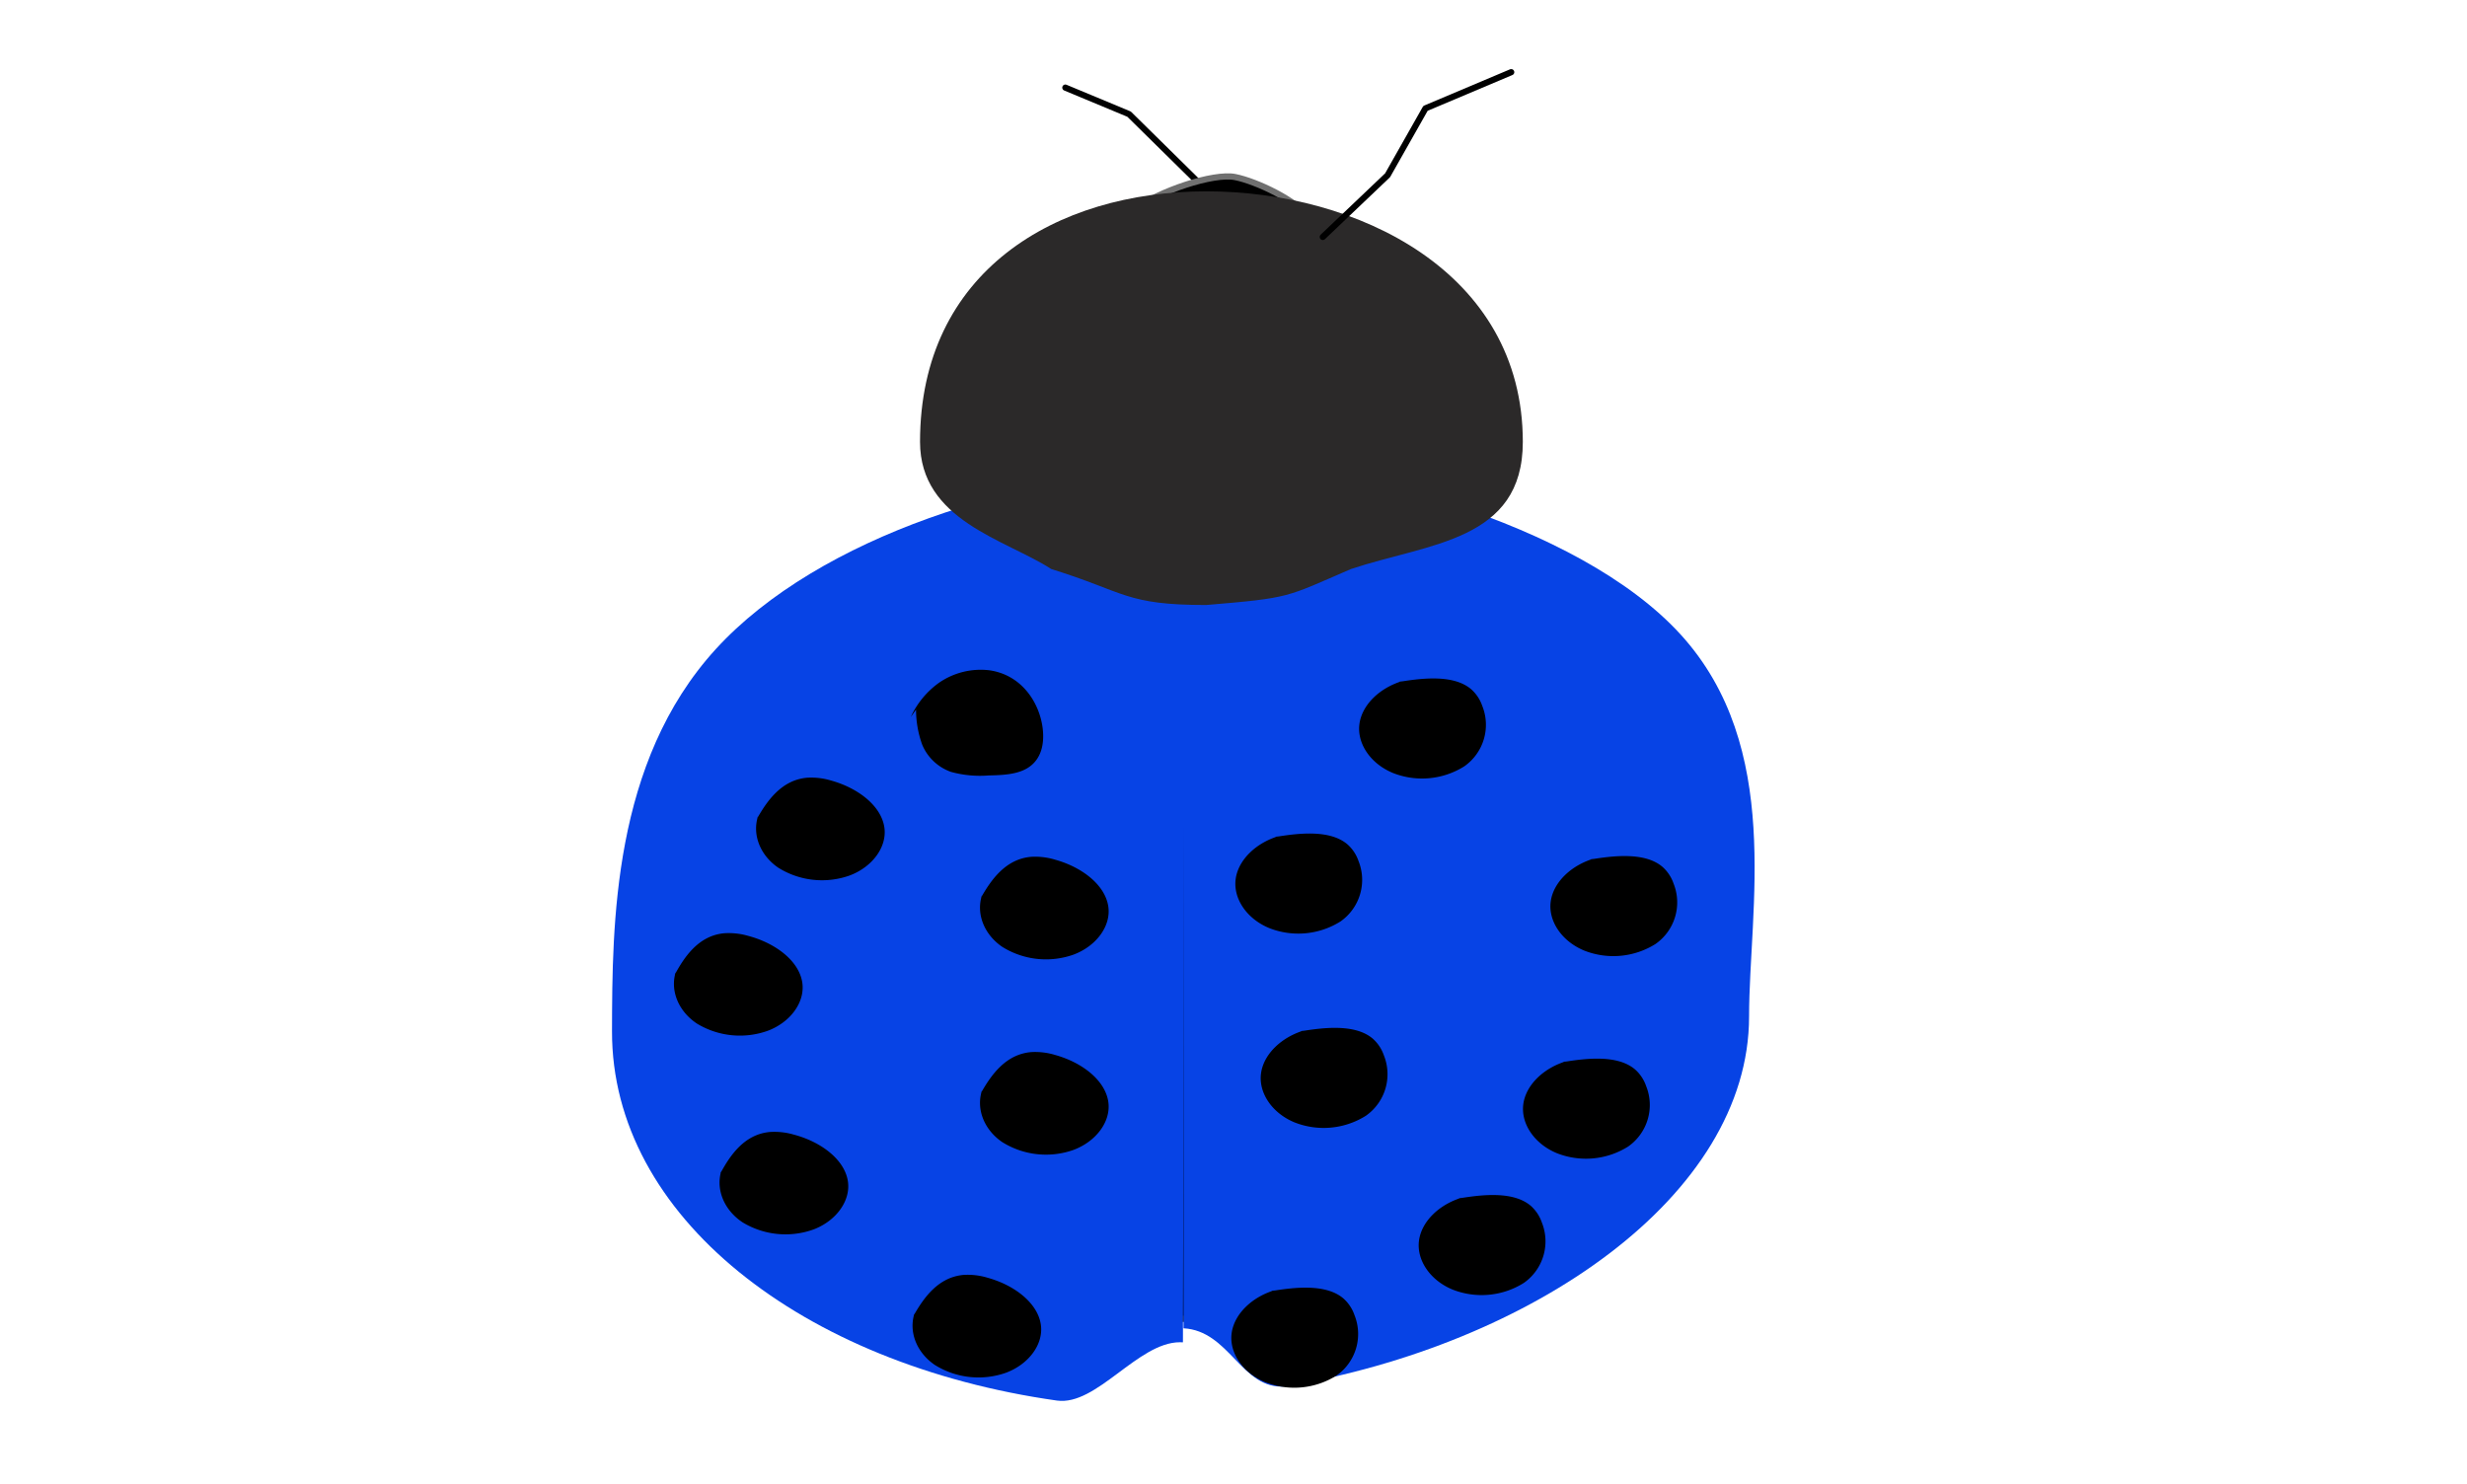 <svg class="ladyBugsvg" xmlns="http://www.w3.org/2000/svg" xmlns:xlink="http://www.w3.org/1999/xlink" width="399" height="240" viewBox="0 0 399 240">
  <defs>
    <filter id="Path_529" x="74.979" y="52.346" width="140.673" height="198.258" filterUnits="userSpaceOnUse">
      <feOffset dx="5" dy="-3" input="SourceAlpha"/>
      <feGaussianBlur stdDeviation="8" result="blur"/>
      <feFlood flood-opacity="0.89"/>
      <feComposite operator="in" in2="blur"/>
      <feComposite in="SourceGraphic"/>
    </filter>
    <filter id="Path_528" x="167.408" y="50.075" width="140.372" height="198.202" filterUnits="userSpaceOnUse">
      <feOffset dx="5" dy="-5" input="SourceAlpha"/>
      <feGaussianBlur stdDeviation="8" result="blur-2"/>
      <feFlood flood-opacity="0.886"/>
      <feComposite operator="in" in2="blur-2"/>
      <feComposite in="SourceGraphic"/>
    </filter>
    <filter id="Path_31" x="161.648" y="4.523" width="53.953" height="41.854" filterUnits="userSpaceOnUse">
      <feOffset dx="10" dy="2" input="SourceAlpha"/>
      <feGaussianBlur stdDeviation="3" result="blur-3"/>
      <feFlood/>
      <feComposite operator="in" in2="blur-3"/>
      <feComposite in="SourceGraphic"/>
    </filter>
    <filter id="Path_29" x="124.793" y="6.947" width="145.492" height="114.912" filterUnits="userSpaceOnUse">
      <feOffset dx="5" dy="-5" input="SourceAlpha"/>
      <feGaussianBlur stdDeviation="8" result="blur-4"/>
      <feFlood flood-opacity="0.89"/>
      <feComposite operator="in" in2="blur-4"/>
      <feComposite in="SourceGraphic"/>
    </filter>
    <filter id="Path_31-2" x="203.227" y="2.017" width="50.835" height="46.012" filterUnits="userSpaceOnUse">
      <feOffset dx="10" dy="2" input="SourceAlpha"/>
      <feGaussianBlur stdDeviation="3" result="blur-5"/>
      <feFlood/>
      <feComposite operator="in" in2="blur-5"/>
      <feComposite in="SourceGraphic"/>
    </filter>
    <clipPath id="clip-Web_1920_1">
      <rect width="399" height="240"/>
    </clipPath>
  </defs>
  <g id="Web_1920_1" data-name="Web 1920 – 1" clip-path="url(#clip-Web_1920_1)">
    <g id="Group_1" data-name="Group 1" transform="translate(-808 -632)">
      <path id="Path_28" data-name="Path 28" d="M977.813,535.246c-23.423-.94-58.668-11.155-72.962-27.353s-7.642-38.378-6.644-53.126c.842-12.432,9.735-23.451,23.044-31.891s31.024-14.3,49.513-16.421c3.381-.184,5.255-1.881,7.286.291s4.763.192,8.44.34c3.138.125,4.931-.432,9.632.384s5.759-.163,8.7.352c18.833,3.276,35.023,10.324,46.288,19.747s17.607,21.214,16.741,33.987c-1,14.75-2.5,37.134-18.9,52.107S1001.236,536.184,977.813,535.246Z" transform="translate(17.485 310.002)" stroke="#3c3007" stroke-miterlimit="4.001" stroke-width="1"/>
      <g id="landingLadyL" transform="translate(901.979 711.346)">
        <g transform="matrix(1, 0, 0, 1, -93.98, -79.35)" filter="url(#Path_529)">
          <path id="Path_529-2" data-name="Path 529" d="M976.673,401.344c-25.4.04-58.723,10.384-75.409,28.67s-16.729,44.514-16.77,61.795c-.036,14.966,7.652,28.441,20.5,38.906s30.849,17.916,51.445,20.83c3.219.456,6.492-1.9,9.812-4.371s6.686-5.056,10.088-5.062c.168,0,.331.006.494.014l.334-140.782Z" transform="translate(-790.51 -322)" fill="#0743e5"/>
        </g>
        <g id="Group_93" data-name="Group 93" transform="translate(64.522 90.811)">
          <path id="Path_52-8" data-name="Path 52-8" d="M949.453,498.052c-1.176,3.035.072,6.561,3.143,8.671A13.332,13.332,0,0,0,964.13,508c3.706-1.383,6.1-4.641,5.636-7.787-.513-3.5-4.267-6.372-8.581-7.57a11.179,11.179,0,0,0-3.89-.468c-4.11.346-6.463,3.68-8.114,6.6" transform="translate(-949.016 -492.155)"/>
        </g>
        <g id="Group_94" data-name="Group 94" transform="translate(64.522 59.227)">
          <path id="Path_52-9" data-name="Path 52-9" d="M949.453,466.468c-1.176,3.035.072,6.561,3.143,8.671a13.332,13.332,0,0,0,11.534,1.275c3.706-1.383,6.1-4.641,5.636-7.787-.513-3.5-4.267-6.372-8.581-7.57a11.18,11.18,0,0,0-3.89-.468c-4.11.346-6.463,3.68-8.114,6.6" transform="translate(-949.016 -460.571)"/>
        </g>
        <g id="Group_87" data-name="Group 87" transform="translate(53.612 126.852)">
          <path id="Path_52-10" data-name="Path 52-10" d="M938.543,534.093c-1.176,3.035.072,6.561,3.143,8.671a13.332,13.332,0,0,0,11.534,1.275c3.706-1.383,6.1-4.641,5.636-7.787-.513-3.5-4.267-6.372-8.581-7.57a11.179,11.179,0,0,0-3.89-.468c-4.11.346-6.463,3.68-8.114,6.6" transform="translate(-938.106 -528.196)"/>
        </g>
        <g id="Group_86" data-name="Group 86" transform="translate(28.304 46.431)">
          <path id="Path_52-11" data-name="Path 52-11" d="M913.235,453.672c-1.176,3.035.072,6.561,3.143,8.671a13.332,13.332,0,0,0,11.534,1.275c3.706-1.383,6.1-4.641,5.636-7.787-.513-3.5-4.267-6.372-8.581-7.57a11.18,11.18,0,0,0-3.89-.468c-4.11.346-6.463,3.68-8.114,6.6" transform="translate(-912.798 -447.775)"/>
        </g>
        <g id="Group_47" data-name="Group 47" transform="translate(53.323 28.99)">
          <path id="Path_104" data-name="Path 104" d="M938.672,436.773a16.581,16.581,0,0,0,1.013,5.724,7.882,7.882,0,0,0,4.646,4.357,17.633,17.633,0,0,0,6.079.573c2.135-.048,4.419-.131,6.139-1.108,2.447-1.387,2.877-4.062,2.619-6.389-.461-4.166-3.355-8.811-8.717-9.523a11.876,11.876,0,0,0-8.006,1.988,13.994,13.994,0,0,0-4.628,5.582" transform="translate(-937.817 -430.334)"/>
        </g>
        <g id="Group_95" data-name="Group 95" transform="translate(15.018 71.585)">
          <path id="Path_52-12" data-name="Path 52-12" d="M899.9,478.94c-1.107,3.051.221,6.559,3.34,8.627a13.37,13.37,0,0,0,11.56,1.12c3.675-1.432,5.989-4.722,5.457-7.861-.592-3.495-4.411-6.314-8.751-7.454a11.248,11.248,0,0,0-3.9-.416c-4.1.4-6.377,3.766-7.963,6.7" transform="translate(-899.512 -472.929)"/>
        </g>
        <g id="Group_42" data-name="Group 42" transform="translate(22.397 103.73)">
          <path id="Path_52-13" data-name="Path 52-13" d="M907.276,511.085c-1.107,3.051.221,6.559,3.34,8.627a13.37,13.37,0,0,0,11.56,1.12c3.675-1.432,5.989-4.722,5.457-7.861-.592-3.495-4.411-6.314-8.751-7.454a11.248,11.248,0,0,0-3.9-.416c-4.1.4-6.377,3.766-7.963,6.7" transform="translate(-906.891 -505.074)"/>
        </g>
      </g>
      <g id="landingLadyR" transform="translate(994.408 711.075)">
        <g transform="matrix(1, 0, 0, 1, -186.41, -79.07)" filter="url(#Path_528)">
          <path id="Path_528-2" data-name="Path 528" d="M985.214,547.815c2.356,2.444,4.625,4.794,8.266,4.421,19.837-3.341,38.567-11.019,52.337-21.5s22.582-23.776,22.582-38.343c0-17.28,5.57-43.508-11.073-61.768-16.536-18.147-55-28.421-80.4-28.552V542.848C980.623,543.048,982.958,545.473,985.214,547.815Z" transform="translate(-790.51 -323)" fill="#0743e5"/>
        </g>
        <g id="Group_96" data-name="Group 96" transform="translate(33.409 30.669)">
          <path id="Path_52" data-name="Path 52" d="M1017.657,433.061c-3.886,1.053-6.862,3.9-7.276,7.052s1.8,6.429,5.439,7.921a12.821,12.821,0,0,0,11.508-1.071,8.2,8.2,0,0,0,2.92-9.787,6.362,6.362,0,0,0-1.8-2.7c-2.777-2.348-7.671-1.855-11.711-1.171" transform="translate(-1010.332 -432.742)"/>
        </g>
        <g id="Group_97" data-name="Group 97" transform="translate(64.346 59.396)">
          <path id="Path_52-2" data-name="Path 52-2" d="M1048.594,461.788c-3.886,1.053-6.862,3.9-7.276,7.052s1.805,6.429,5.439,7.921a12.821,12.821,0,0,0,11.508-1.071,8.2,8.2,0,0,0,2.92-9.787,6.361,6.361,0,0,0-1.8-2.7c-2.777-2.348-7.671-1.855-11.711-1.171" transform="translate(-1041.269 -461.469)"/>
        </g>
        <g id="Group_92" data-name="Group 92" transform="translate(17.493 87.187)">
          <path id="Path_52-3" data-name="Path 52-3" d="M1001.741,489.579c-3.886,1.053-6.862,3.9-7.276,7.052s1.8,6.429,5.439,7.921a12.821,12.821,0,0,0,11.508-1.071,8.2,8.2,0,0,0,2.92-9.787,6.36,6.36,0,0,0-1.8-2.7c-2.777-2.348-7.671-1.855-11.711-1.171" transform="translate(-994.416 -489.26)"/>
        </g>
        <g id="Group_91" data-name="Group 91" transform="translate(12.742 129.205)">
          <path id="Path_52-4" data-name="Path 52-4" d="M996.99,531.6c-3.886,1.053-6.862,3.9-7.276,7.052s1.8,6.429,5.439,7.921a12.821,12.821,0,0,0,11.508-1.071,8.2,8.2,0,0,0,2.92-9.787,6.36,6.36,0,0,0-1.8-2.7c-2.777-2.348-7.671-1.855-11.711-1.171" transform="translate(-989.665 -531.278)"/>
        </g>
        <g id="Group_90" data-name="Group 90" transform="translate(59.914 92.165)">
          <path id="Path_52-5" data-name="Path 52-5" d="M1044.162,494.557c-3.886,1.053-6.862,3.9-7.276,7.052s1.805,6.429,5.439,7.921a12.821,12.821,0,0,0,11.508-1.071,8.2,8.2,0,0,0,2.92-9.787,6.362,6.362,0,0,0-1.8-2.7c-2.777-2.348-7.671-1.855-11.711-1.171" transform="translate(-1036.837 -494.238)"/>
        </g>
        <g id="Group_89" data-name="Group 89" transform="translate(13.392 55.754)">
          <path id="Path_52-6" data-name="Path 52-6" d="M997.64,458.146c-3.886,1.053-6.862,3.9-7.276,7.052s1.8,6.429,5.439,7.921a12.821,12.821,0,0,0,11.508-1.071,8.2,8.2,0,0,0,2.92-9.787,6.361,6.361,0,0,0-1.8-2.7c-2.777-2.348-7.671-1.855-11.711-1.171" transform="translate(-990.315 -457.827)"/>
        </g>
        <g id="Group_88" data-name="Group 88" transform="translate(43.044 114.224)">
          <path id="Path_52-7" data-name="Path 52-7" d="M1027.292,516.616c-3.886,1.053-6.862,3.9-7.276,7.052s1.8,6.429,5.439,7.921a12.821,12.821,0,0,0,11.508-1.071,8.2,8.2,0,0,0,2.92-9.787,6.362,6.362,0,0,0-1.8-2.7c-2.777-2.348-7.671-1.855-11.711-1.171" transform="translate(-1019.967 -516.297)"/>
        </g>
      </g>
      <g id="Group_37" data-name="Group 37" transform="translate(951.793 641.673)">
        <g transform="matrix(1, 0, 0, 1, -143.79, -9.67)" filter="url(#Path_31)">
          <path id="Path_31-2-2" data-name="Path 31" d="M986.445,357.7l-9.7-4.818-13.624-13.42-10.31-4.292" transform="translate(-790.51 -323)" fill="none" stroke="#000" stroke-linecap="round" stroke-linejoin="round" stroke-width="1"/>
        </g>
        <path id="Path_34" data-name="Path 34" d="M985.857,363.791c-31.218-.46-2.508-13.517,4.4-12.157S1017.075,364.251,985.857,363.791Z" transform="translate(-934.308 -332.671)" stroke="#707070" stroke-width="1"/>
        <g transform="matrix(1, 0, 0, 1, -143.79, -9.67)" filter="url(#Path_29)">
          <path id="Path_29-2" data-name="Path 29" d="M980.612,358.945c24.374,0,51.188,12.981,51.188,40.527,0,16.113-15.267,16.382-27.8,20.567-10.709,4.625-9.6,4.651-23.392,5.818-13.114,0-13.06-2.1-25.073-5.818-7.4-4.79-21.227-7.841-21.227-20.567C934.311,371.926,956.237,358.945,980.612,358.945Z" transform="translate(-790.51 -323)" fill="#2b2929"/>
        </g>
        <g transform="matrix(1, 0, 0, 1, -143.79, -9.67)" filter="url(#Path_31-2)">
          <path id="Path_31-2-3" data-name="Path 31-2" d="M1024.922,332.671l-13.865,5.854-6.127,10.818-10.481,9.978" transform="translate(-790.51 -323)" fill="rgba(0,0,0,0)" stroke="#000" stroke-linecap="round" stroke-linejoin="round" stroke-width="1"/>
        </g>
      </g>
    </g>
  </g>
</svg>
